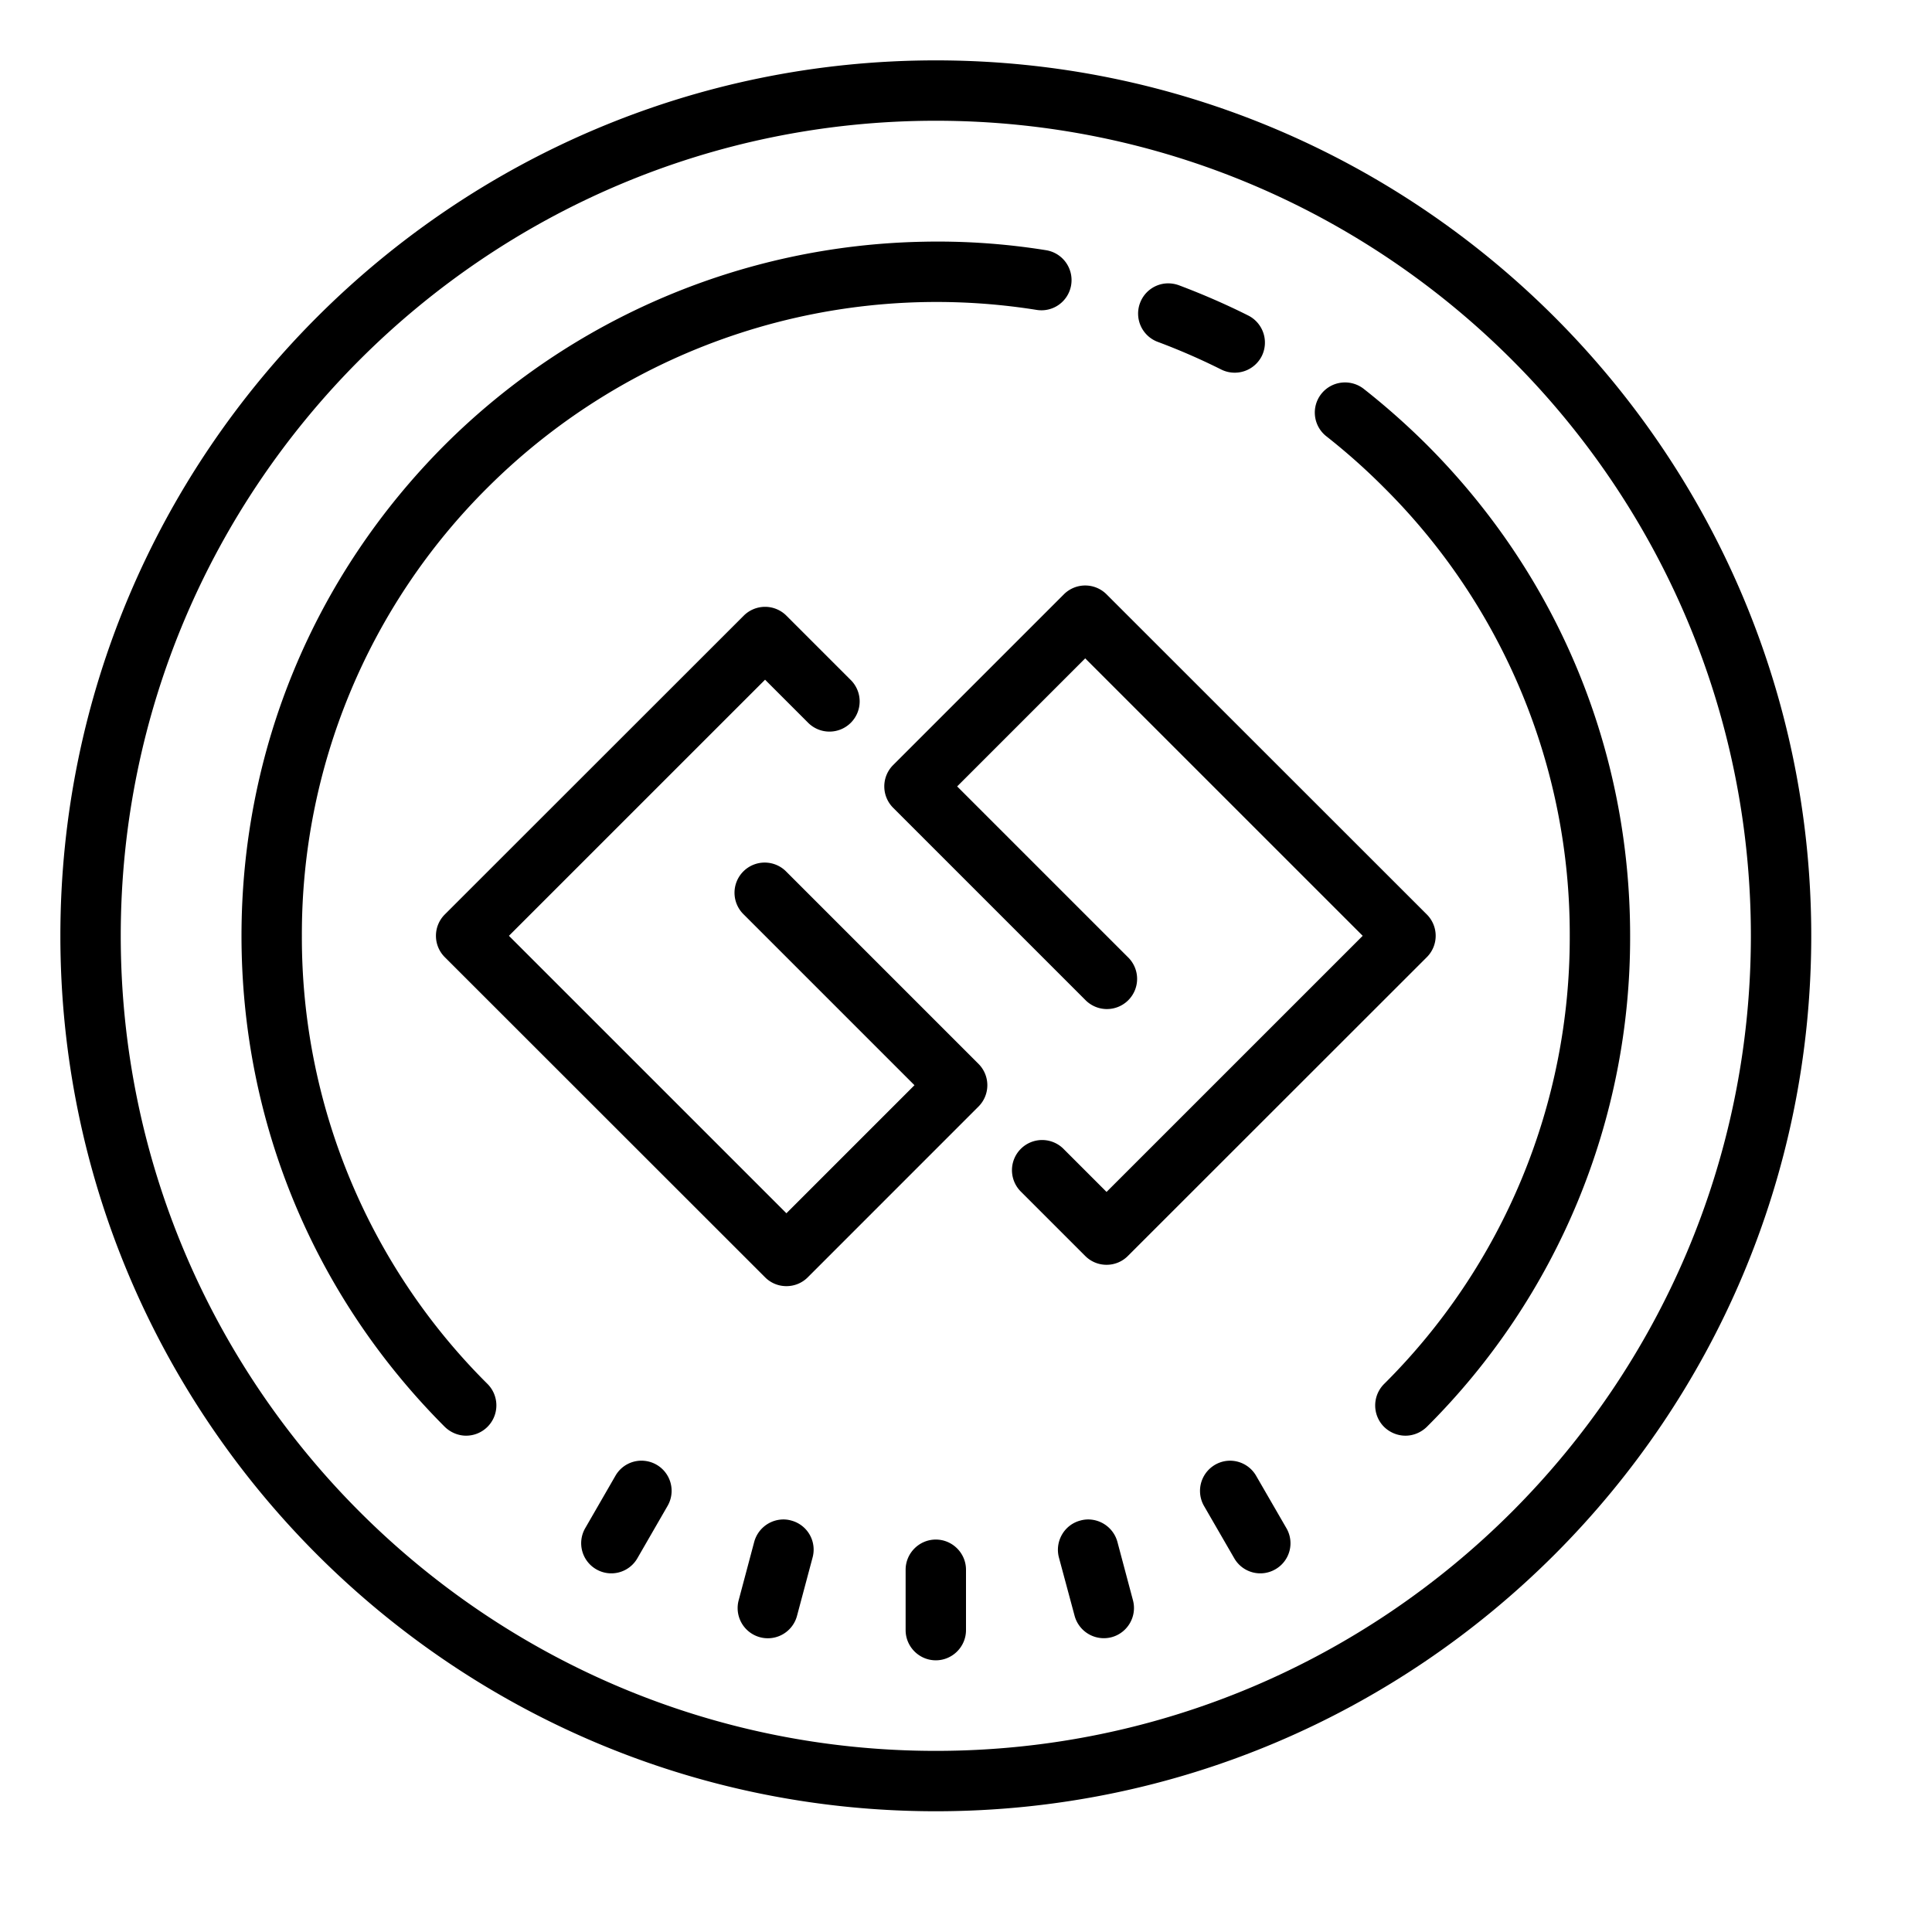 <svg xmlns="http://www.w3.org/2000/svg" viewBox="0 0 64 64"><path d="M31 2C15.008 2 2 15.008 2 31s13.008 29 29 29 29-13.008 29-29S46.992 2 31 2zm0 2c14.887 0 27 12.113 27 27S45.887 58 31 58 4 45.887 4 31 16.113 4 31 4zm-.438 4.008a23.065 23.065 0 0 0-15.824 6.726C10.395 19.082 8 24.855 8 31c0 6.145 2.39 11.918 6.734 16.266.196.191.454.293.707.293a1.004 1.004 0 0 0 .711-1.711A20.848 20.848 0 0 1 10 31a20.85 20.85 0 0 1 6.152-14.848 21.057 21.057 0 0 1 18.188-5.886.997.997 0 0 0 1.144-.829 1.003 1.003 0 0 0-.828-1.148 22.598 22.598 0 0 0-4.093-.281zm8.098 1.379a.998.998 0 0 0-.894.648.999.999 0 0 0 .586 1.29c.71.265 1.418.573 2.097.913a1.004 1.004 0 0 0 1.348-.441 1.005 1.005 0 0 0-.445-1.344c-.747-.375-1.52-.71-2.301-1.004a1.05 1.05 0 0 0-.39-.062zm5.774 3.289a.998.998 0 0 0-.496 1.777 21.206 21.206 0 0 1 1.91 1.7A20.848 20.848 0 0 1 52 31a20.85 20.85 0 0 1-6.152 14.848 1.004 1.004 0 0 0 0 1.418c.195.191.453.293.71.293.255 0 .512-.102.708-.293A22.858 22.858 0 0 0 54 31c0-6.145-2.39-11.918-6.734-16.266a24.022 24.022 0 0 0-2.094-1.855 1.008 1.008 0 0 0-.738-.203zm-8.485 6.719a1 1 0 0 0-.707.293l-5.656 5.656a1 1 0 0 0 0 1.414l6.363 6.363a1 1 0 1 0 1.414-1.414l-5.656-5.656 4.242-4.242L45.141 31l-8.485 8.484-1.414-1.414a1 1 0 1 0-1.414 1.414l2.121 2.121c.196.196.45.293.707.293a.993.993 0 0 0 .707-.293l9.903-9.898a1 1 0 0 0 0-1.414l-10.61-10.605a1 1 0 0 0-.707-.293zm-10.605.707a1 1 0 0 0-.707.293l-9.903 9.898a1 1 0 0 0 0 1.414l10.61 10.605a.99.99 0 0 0 .707.293.993.993 0 0 0 .707-.292l5.656-5.657a1 1 0 0 0 0-1.414l-6.363-6.363a1 1 0 1 0-1.414 1.414l5.656 5.656-4.242 4.242L16.859 31l8.485-8.484 1.414 1.414a1 1 0 1 0 1.414-1.414l-2.121-2.121a1 1 0 0 0-.707-.293zm-3.969 28.293a.992.992 0 0 0-.988.492l-1 1.734a.997.997 0 0 0 .363 1.363.995.995 0 0 0 1.363-.363l1-1.734a.998.998 0 0 0-.738-1.492zm19.25 0a1.002 1.002 0 0 0-.738 1.496l1 1.73a.995.995 0 0 0 1.363.363.993.993 0 0 0 .363-1.363l-1-1.73a.998.998 0 0 0-.988-.496zm-14.813 1.949a1.007 1.007 0 0 0-.828.734l-.515 1.934a1 1 0 0 0 1.933.515l.516-1.933a.996.996 0 0 0-.703-1.223.946.946 0 0 0-.402-.027zm10.375 0a.946.946 0 0 0-.402.027c-.531.14-.847.691-.707 1.223l.52 1.933a1.004 1.004 0 0 0 1.226.707c.531-.144.848-.691.707-1.222l-.515-1.934a1.007 1.007 0 0 0-.828-.734zM31 51c-.55 0-1 .45-1 1v2c0 .55.45 1 1 1s1-.45 1-1v-2c0-.55-.45-1-1-1z"/></svg>